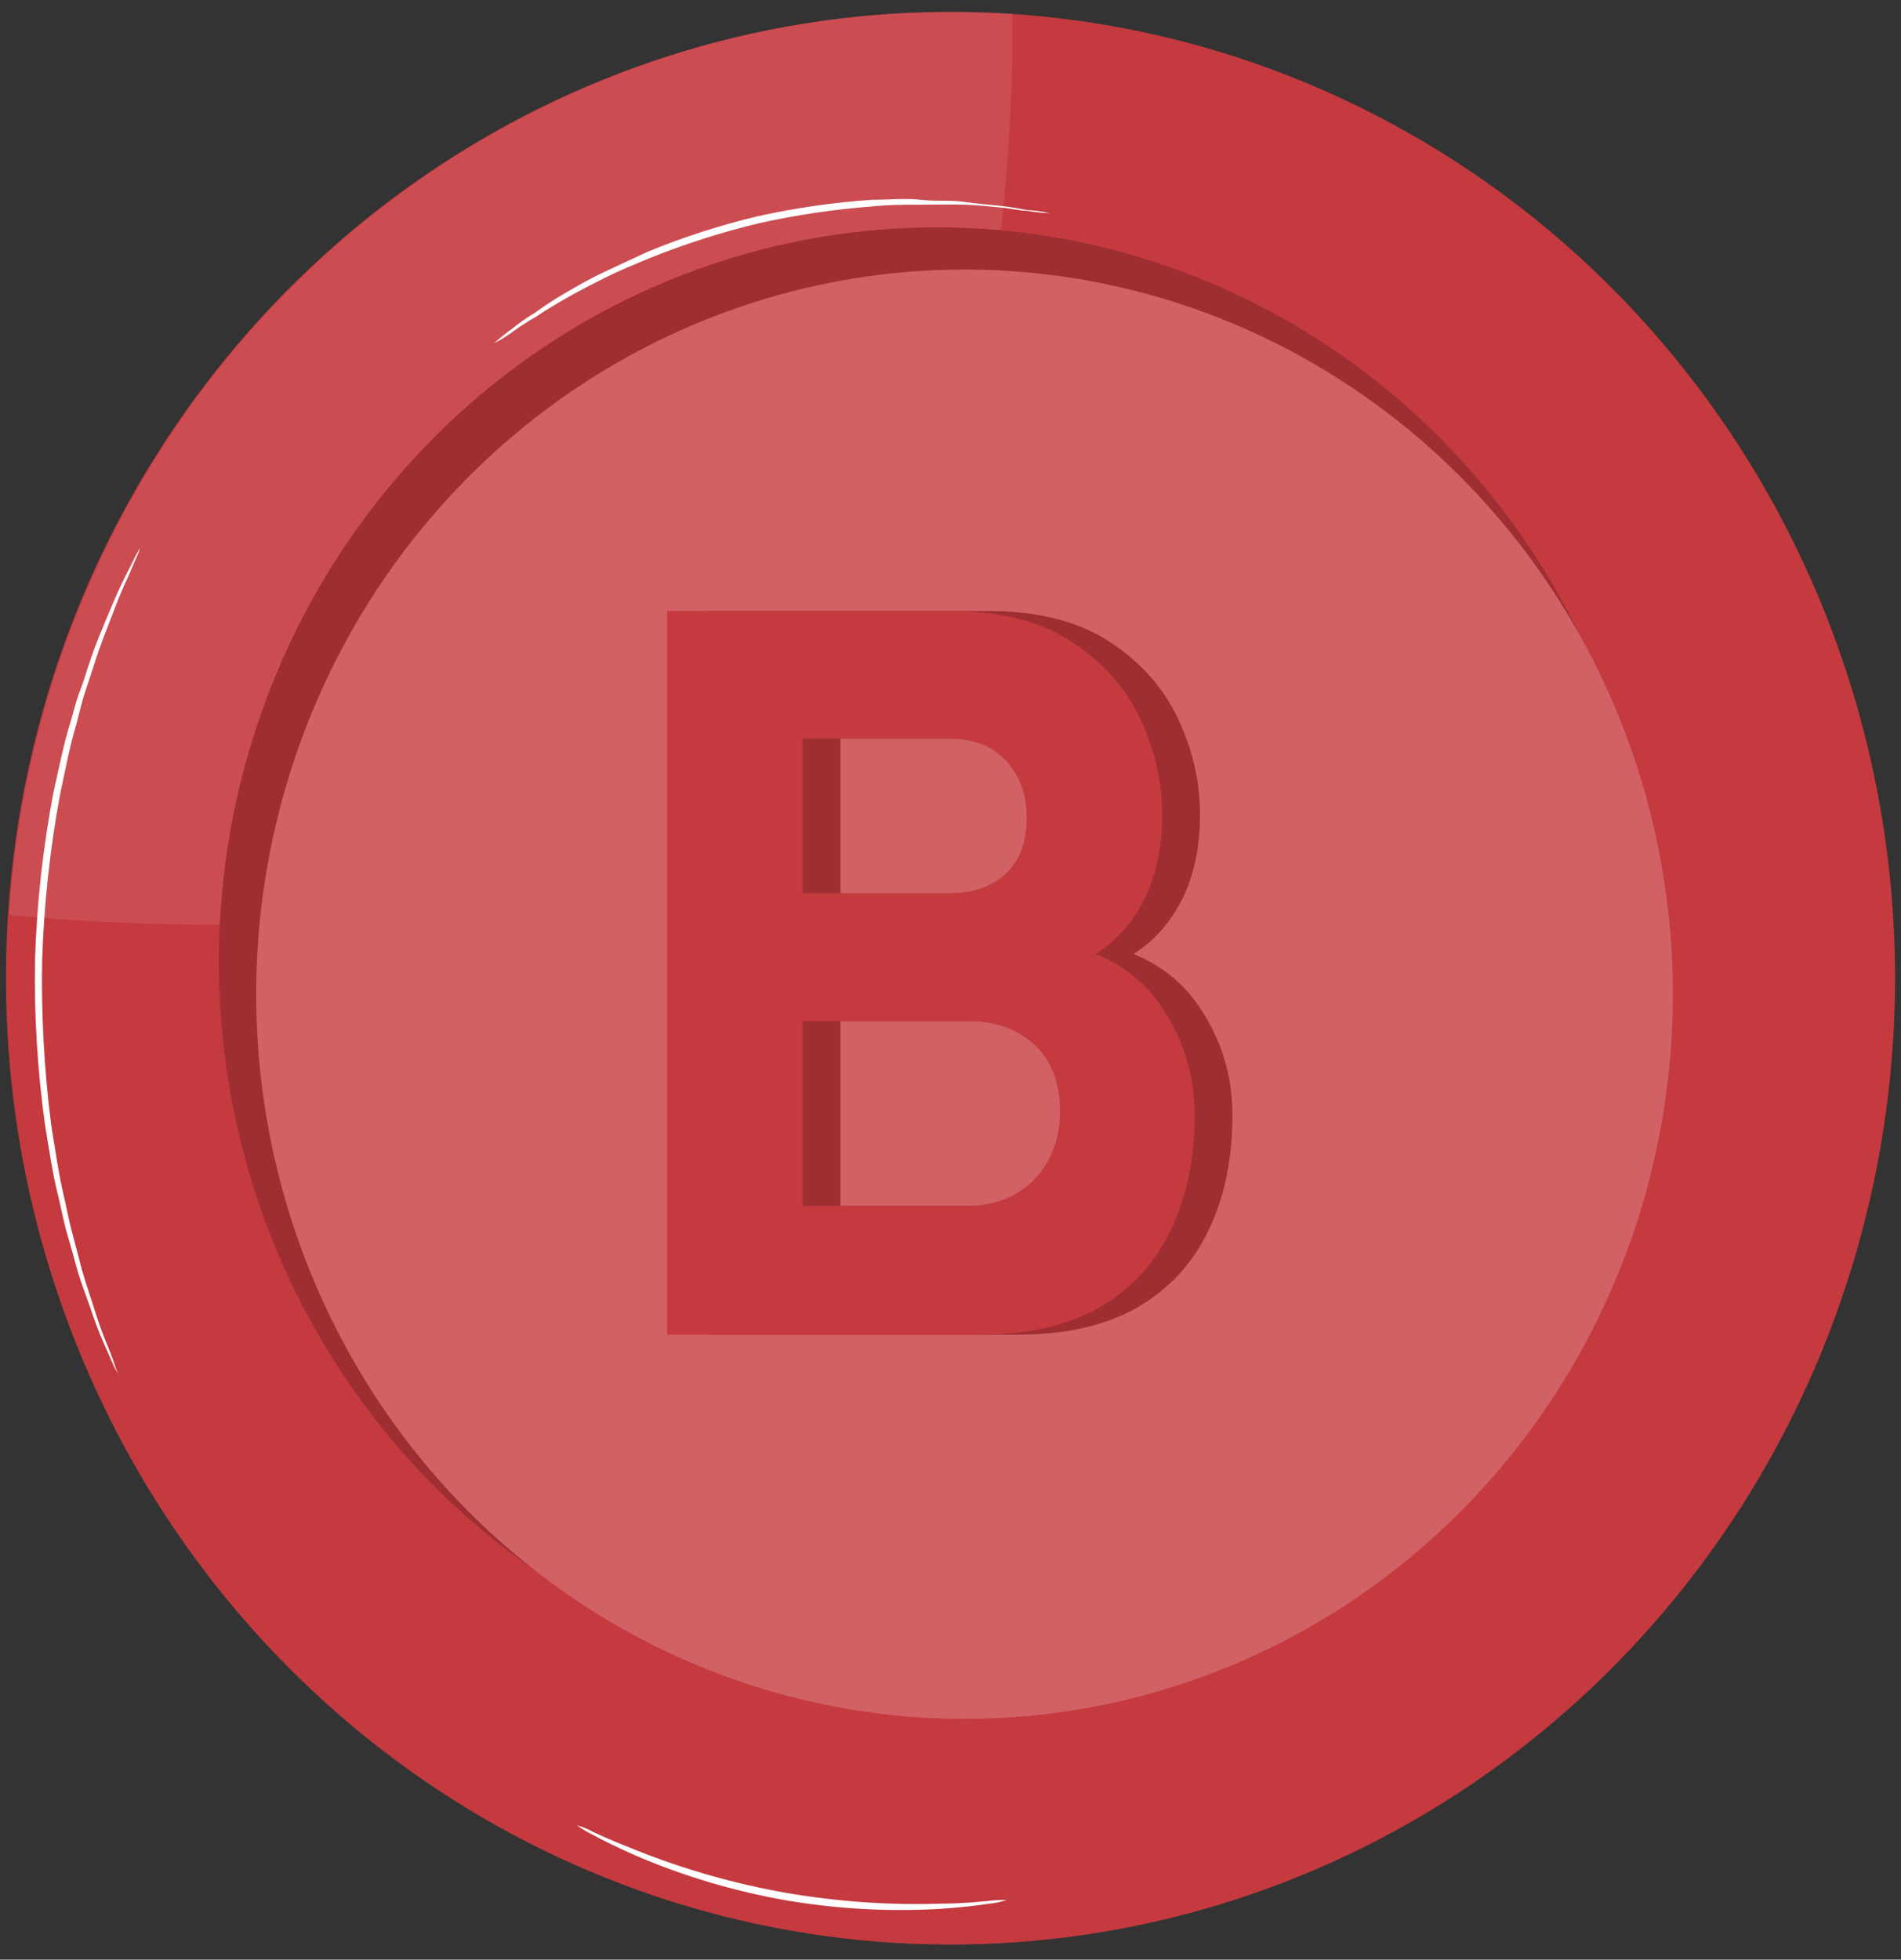 <svg width="98" height="101" viewBox="0 0 98 101" fill="none" xmlns="http://www.w3.org/2000/svg">
<rect x="0" y="0" width="98" height="101" fill="#333333" stroke="none"/>
<path d="M97.589 53.666C96.961 63.497 93.497 72.916 87.634 80.733C81.772 88.549 73.775 94.412 64.655 97.579C55.535 100.747 45.701 101.076 36.398 98.527C27.094 95.977 18.739 90.663 12.389 83.256C6.038 75.849 1.978 66.682 0.722 56.914C-0.534 47.147 1.069 37.218 5.331 28.383C9.592 19.548 16.319 12.204 24.661 7.28C33.003 2.356 42.585 0.073 52.196 0.719C58.576 1.147 64.811 2.855 70.545 5.747C76.279 8.639 81.4 12.659 85.615 17.575C89.83 22.492 93.057 28.21 95.112 34.403C97.167 40.595 98.008 47.141 97.589 53.666Z" fill="#C53A3F"/>
<g opacity="0.1">
<path d="M52.196 0.719C39.319 -0.133 26.639 4.278 16.941 12.985C7.243 21.691 1.321 33.98 0.477 47.15C0.477 47.15 34.519 50.994 43.64 37.492C52.761 23.989 52.196 0.719 52.196 0.719Z" fill="white"/>
</g>
<path d="M85.213 52.057C84.732 59.526 82.097 66.683 77.64 72.62C73.183 78.558 67.104 83.01 60.173 85.414C53.242 87.818 45.77 88.066 38.701 86.127C31.633 84.188 25.285 80.148 20.46 74.519C15.636 68.889 12.552 61.923 11.599 54.501C10.645 47.079 11.864 39.535 15.102 32.821C18.341 26.108 23.452 20.528 29.791 16.786C36.13 13.044 43.411 11.309 50.714 11.8C55.564 12.123 60.305 13.422 64.664 15.621C69.024 17.82 72.917 20.876 76.121 24.615C79.325 28.353 81.777 32.701 83.337 37.41C84.897 42.119 85.535 47.096 85.213 52.057Z" fill="#C53A3F"/>
<g opacity="0.2">
<path d="M85.213 52.057C84.732 59.526 82.097 66.683 77.64 72.62C73.183 78.558 67.104 83.01 60.173 85.414C53.242 87.818 45.77 88.066 38.701 86.127C31.633 84.188 25.285 80.148 20.46 74.519C15.636 68.889 12.552 61.923 11.599 54.501C10.645 47.079 11.864 39.535 15.102 32.821C18.341 26.108 23.452 20.528 29.791 16.786C36.13 13.044 43.411 11.309 50.714 11.8C55.564 12.123 60.305 13.422 64.664 15.621C69.024 17.82 72.917 20.876 76.121 24.615C79.325 28.353 81.777 32.701 83.337 37.41C84.897 42.119 85.535 47.096 85.213 52.057Z" fill="black"/>
</g>
<path d="M86.161 53.698C85.686 61.069 83.085 68.13 78.686 73.989C74.288 79.848 68.29 84.242 61.45 86.614C54.611 88.986 47.237 89.231 40.262 87.317C33.286 85.403 27.023 81.416 22.262 75.861C17.502 70.306 14.459 63.431 13.518 56.107C12.578 48.783 13.781 41.338 16.977 34.714C20.173 28.089 25.217 22.583 31.473 18.891C37.728 15.199 44.913 13.487 52.12 13.972C56.905 14.294 61.582 15.577 65.882 17.747C70.183 19.918 74.024 22.934 77.185 26.623C80.346 30.312 82.766 34.602 84.306 39.247C85.846 43.893 86.476 48.803 86.161 53.698Z" fill="#C53A3F"/>
<g opacity="0.2">
<path d="M86.161 53.698C85.686 61.069 83.085 68.13 78.686 73.989C74.288 79.848 68.29 84.242 61.45 86.614C54.611 88.986 47.237 89.231 40.262 87.317C33.286 85.403 27.023 81.416 22.262 75.861C17.502 70.306 14.459 63.431 13.518 56.107C12.578 48.783 13.781 41.338 16.977 34.714C20.173 28.089 25.217 22.583 31.473 18.891C37.728 15.199 44.913 13.487 52.12 13.972C56.905 14.294 61.582 15.577 65.882 17.747C70.183 19.918 74.024 22.934 77.185 26.623C80.346 30.312 82.766 34.602 84.306 39.247C85.846 43.893 86.476 48.803 86.161 53.698Z" fill="white"/>
</g>
<path d="M6.13 70.935C6.13 70.935 6.13 70.81 5.932 70.544L5.412 69.372C5.133 68.751 4.888 68.115 4.679 67.466C4.419 66.716 4.083 65.903 3.839 64.918L3.396 63.356C3.258 62.824 3.151 62.277 3.014 61.699C2.723 60.558 2.54 59.308 2.326 58.011C1.927 55.165 1.753 52.29 1.807 49.416C1.9 46.54 2.217 43.676 2.754 40.852C3.044 39.554 3.289 38.32 3.64 37.195C3.808 36.632 3.93 36.085 4.114 35.632C4.297 35.179 4.45 34.616 4.618 34.147C4.923 33.194 5.29 32.366 5.596 31.631C5.901 30.897 6.176 30.271 6.421 29.787L7.001 28.631L7.215 28.24C7.182 28.387 7.131 28.529 7.062 28.662L6.558 29.834C6.314 30.344 6.054 30.97 5.779 31.709C5.504 32.444 5.153 33.272 4.862 34.225C4.71 34.71 4.541 35.194 4.373 35.71C4.205 36.226 4.083 36.773 3.93 37.351C3.594 38.461 3.365 39.695 3.09 40.977C2.573 43.782 2.266 46.624 2.173 49.478C2.121 52.336 2.279 55.193 2.647 58.026C2.861 59.324 3.029 60.558 3.304 61.699C3.441 62.262 3.533 62.824 3.671 63.34C3.808 63.856 3.946 64.371 4.083 64.903C4.312 65.872 4.633 66.716 4.862 67.466C5.092 68.216 5.336 68.857 5.55 69.372C5.764 69.888 5.886 70.263 5.993 70.576C6.053 70.689 6.099 70.81 6.13 70.935Z" fill="white"/>
<path d="M54.106 10.987C54.106 10.987 53.678 10.987 52.929 10.862C52.547 10.862 52.089 10.737 51.539 10.69C50.989 10.643 50.393 10.565 49.706 10.549C49.018 10.534 48.285 10.549 47.475 10.549C46.665 10.549 45.825 10.549 44.923 10.643C42.976 10.793 41.041 11.08 39.133 11.503C37.23 11.959 35.361 12.554 33.541 13.284C32.7 13.628 31.906 13.956 31.188 14.316C30.47 14.675 29.797 15.019 29.201 15.363C28.606 15.707 28.071 16.019 27.674 16.3C27.268 16.528 26.876 16.779 26.497 17.05C26.174 17.293 25.831 17.507 25.473 17.691C25.768 17.421 26.079 17.17 26.405 16.941C26.772 16.641 27.16 16.369 27.567 16.128C28.058 15.767 28.568 15.433 29.095 15.128C29.69 14.784 30.347 14.394 31.081 14.05C31.814 13.706 32.609 13.331 33.434 12.956C35.265 12.206 37.15 11.6 39.072 11.143C41 10.717 42.955 10.435 44.923 10.299C45.825 10.299 46.696 10.206 47.49 10.299C48.285 10.393 49.018 10.299 49.736 10.409C50.454 10.518 51.05 10.549 51.585 10.612C52.12 10.674 52.593 10.752 52.96 10.831C53.346 10.844 53.73 10.897 54.106 10.987Z" fill="white"/>
<path d="M51.89 97.924C51.609 98.023 51.316 98.086 51.02 98.112C50.439 98.206 49.614 98.299 48.575 98.377C45.878 98.542 43.172 98.395 40.508 97.94C37.843 97.474 35.239 96.698 32.746 95.627C31.799 95.205 31.035 94.83 30.531 94.549C30.257 94.418 29.996 94.261 29.752 94.08C30.044 94.161 30.325 94.277 30.592 94.424C31.111 94.674 31.89 95.002 32.838 95.377C35.336 96.371 37.926 97.104 40.569 97.565C43.208 98.017 45.885 98.201 48.56 98.112C49.583 98.112 50.424 98.018 50.989 97.971C51.288 97.934 51.589 97.919 51.89 97.924Z" fill="white"/>
<path d="M36.34 68.787V31.492H50.924C53.524 31.492 55.626 32.027 57.229 33.098C58.833 34.151 60.006 35.48 60.749 37.086C61.492 38.692 61.863 40.315 61.863 41.955C61.863 44.044 61.399 45.78 60.47 47.161C59.559 48.542 58.301 49.466 56.697 49.932V48.637C58.976 49.121 60.681 50.2 61.812 51.875C62.96 53.549 63.534 55.423 63.534 57.495C63.534 59.722 63.129 61.682 62.319 63.374C61.525 65.066 60.31 66.395 58.673 67.362C57.035 68.312 54.976 68.787 52.494 68.787H36.34ZM43.328 62.157H51.785C52.714 62.157 53.541 61.958 54.267 61.561C54.993 61.147 55.558 60.577 55.963 59.852C56.385 59.109 56.596 58.237 56.596 57.236C56.596 56.355 56.419 55.57 56.065 54.879C55.71 54.188 55.17 53.644 54.444 53.247C53.735 52.833 52.849 52.626 51.785 52.626H43.328V62.157ZM43.328 46.047H50.823C51.6 46.047 52.292 45.909 52.899 45.633C53.507 45.357 53.988 44.934 54.343 44.364C54.697 43.777 54.874 43.026 54.874 42.111C54.874 40.971 54.528 40.013 53.836 39.236C53.144 38.459 52.14 38.07 50.823 38.07H43.328V46.047Z" fill="#9E2E32"/>
<path d="M34.392 68.787V31.492H48.977C51.576 31.492 53.678 32.027 55.282 33.098C56.885 34.151 58.058 35.48 58.801 37.086C59.544 38.692 59.915 40.315 59.915 41.955C59.915 44.044 59.451 45.78 58.523 47.161C57.611 48.542 56.353 49.466 54.75 49.932V48.637C57.029 49.121 58.734 50.2 59.865 51.875C61.013 53.549 61.586 55.423 61.586 57.495C61.586 59.722 61.181 61.682 60.371 63.374C59.578 65.066 58.362 66.395 56.725 67.362C55.087 68.312 53.028 68.787 50.547 68.787H34.392ZM41.38 62.157H49.837C50.766 62.157 51.593 61.958 52.319 61.561C53.045 61.147 53.61 60.577 54.016 59.852C54.438 59.109 54.648 58.237 54.648 57.236C54.648 56.355 54.471 55.57 54.117 54.879C53.762 54.188 53.222 53.644 52.496 53.247C51.787 52.833 50.901 52.626 49.837 52.626H41.38V62.157ZM41.38 46.047H48.875C49.652 46.047 50.344 45.909 50.952 45.633C51.559 45.357 52.04 44.934 52.395 44.364C52.749 43.777 52.927 43.026 52.927 42.111C52.927 40.971 52.581 40.013 51.889 39.236C51.196 38.459 50.192 38.07 48.875 38.07H41.38V46.047Z" fill="#C53A3F"/>
</svg>

